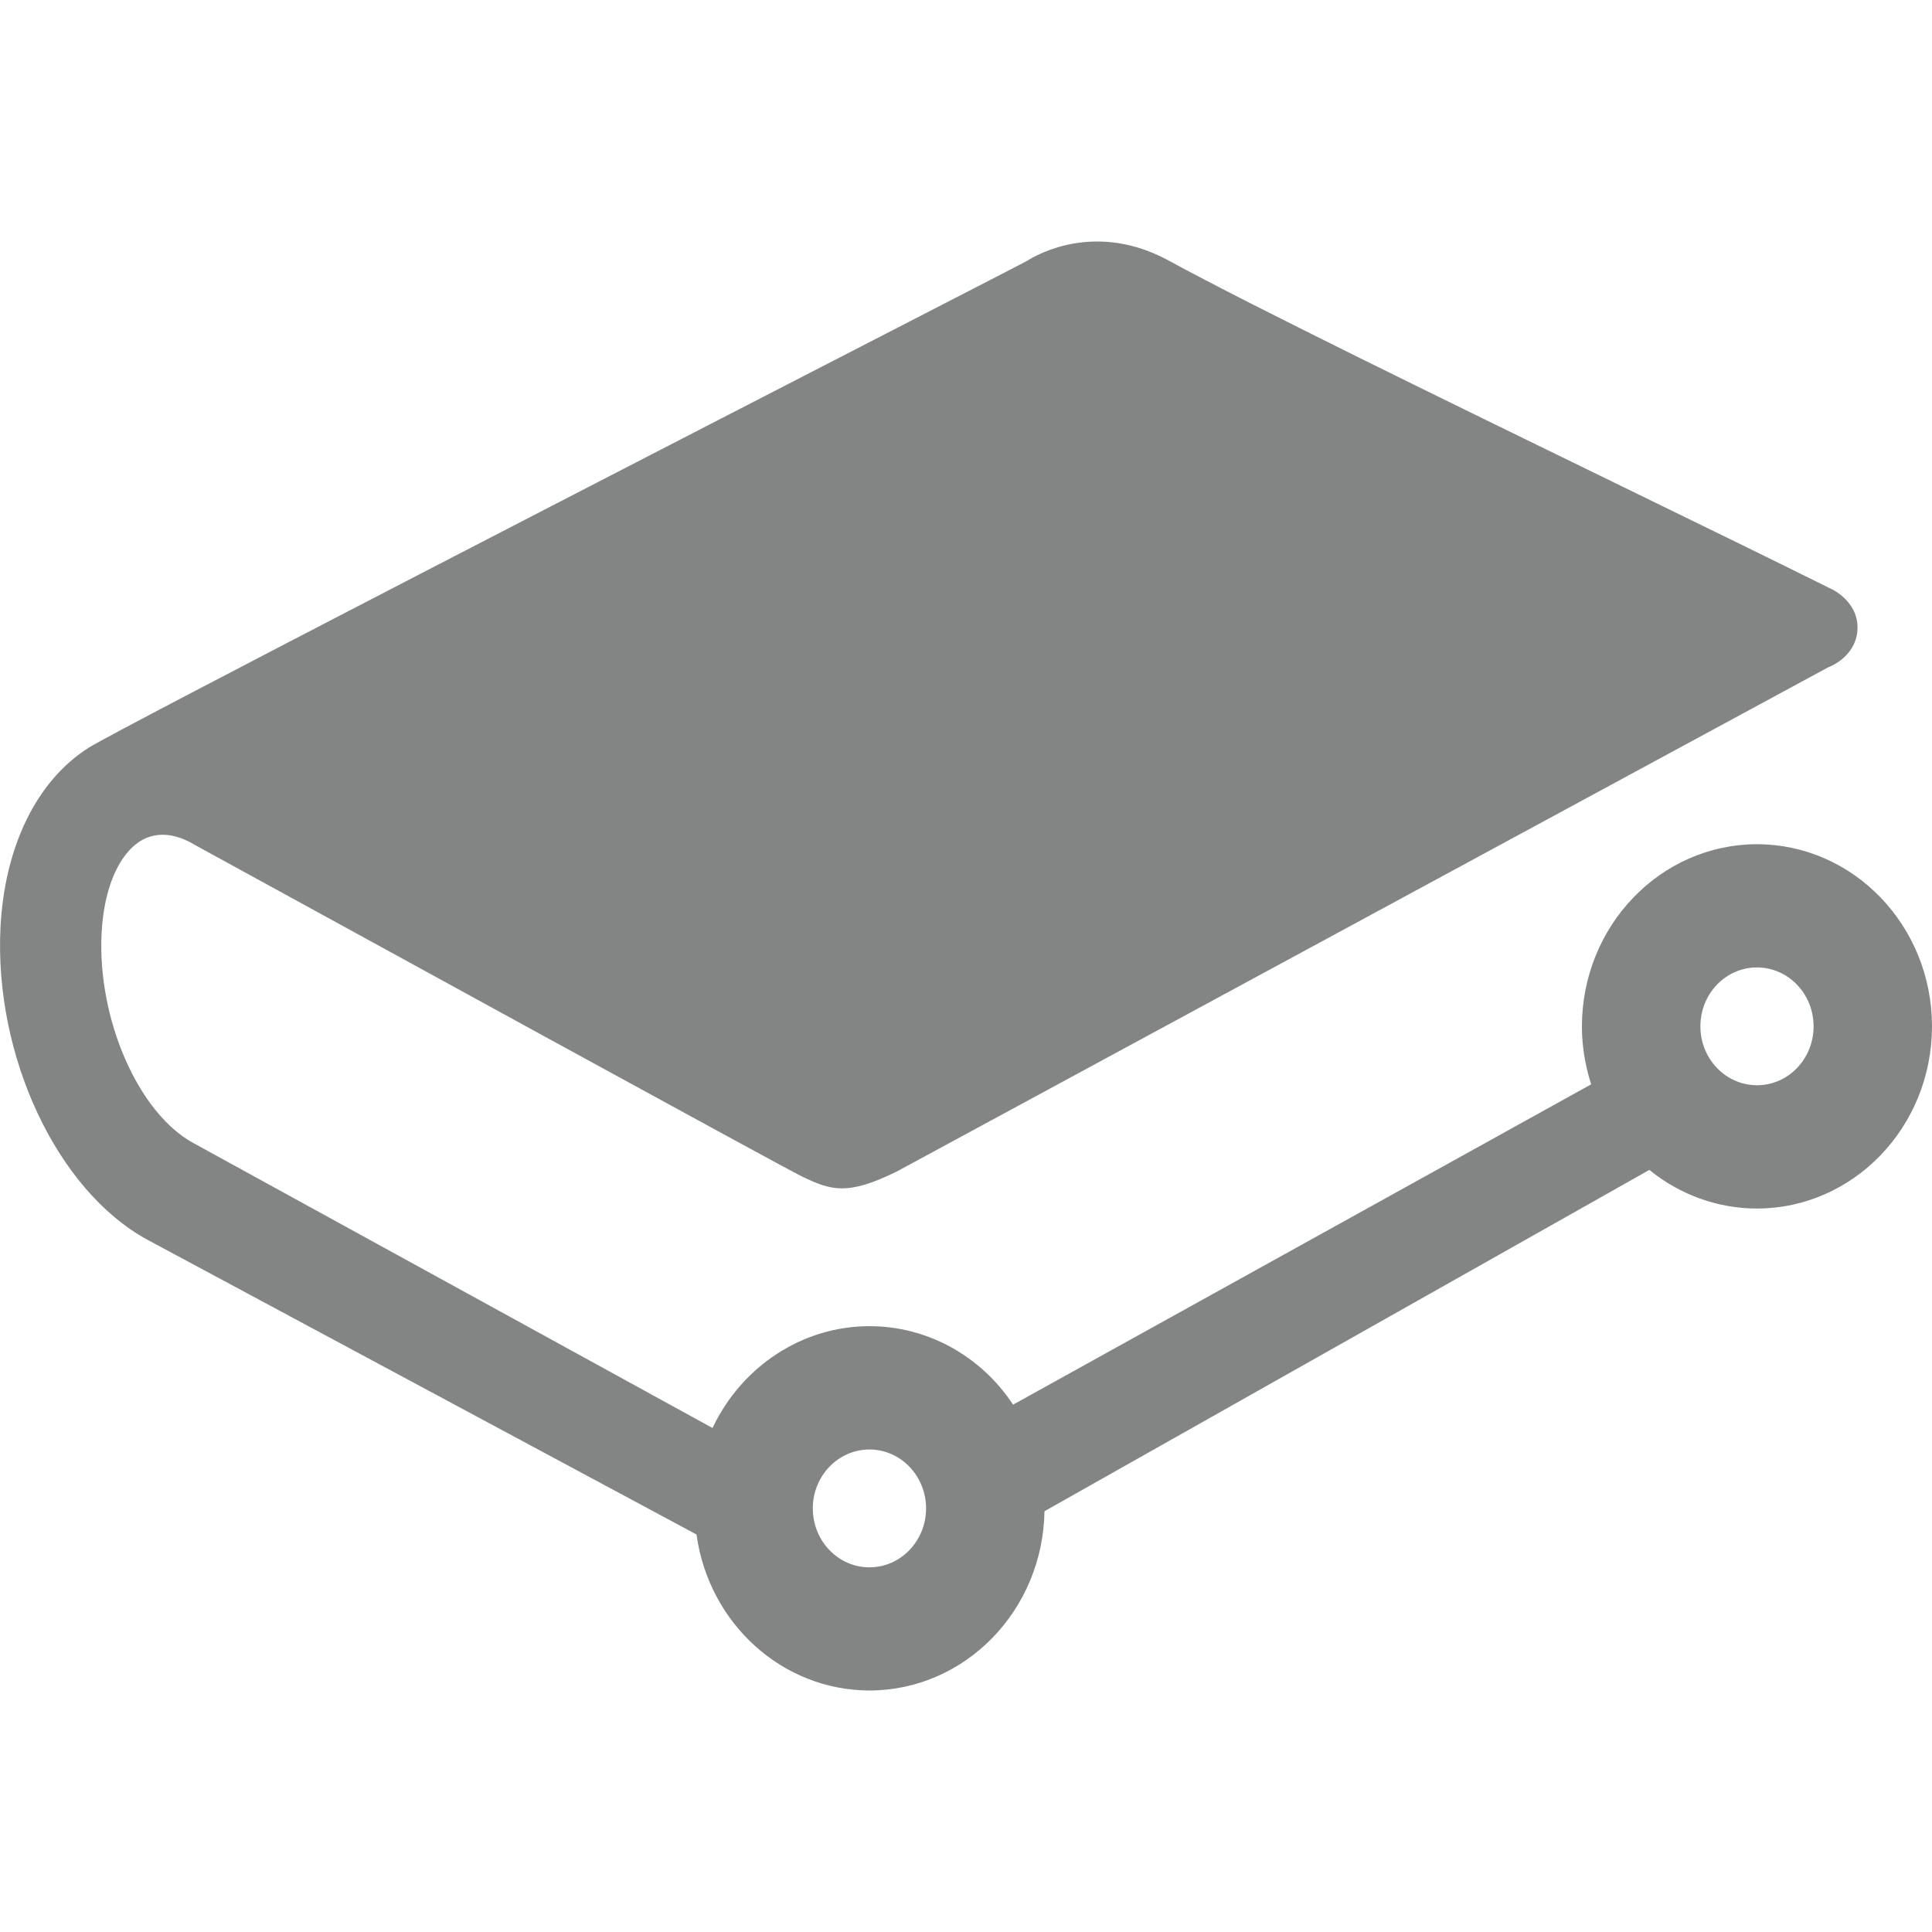 <svg width="24" height="24" viewBox="0 0 24 24" fill="none" xmlns="http://www.w3.org/2000/svg">
<g id="Component 30" opacity="0.8">
<path id="Vector" d="M10.802 18.006C11.19 18.007 11.504 18.335 11.504 18.739C11.503 19.143 11.188 19.47 10.799 19.47C10.411 19.469 10.097 19.141 10.097 18.737C10.098 18.333 10.413 18.006 10.802 18.006ZM21.826 13.481C21.437 13.481 21.123 13.153 21.123 12.749C21.123 12.345 21.438 12.017 21.826 12.018C22.215 12.018 22.529 12.346 22.529 12.75C22.529 13.154 22.214 13.482 21.826 13.481ZM21.826 10.487C20.625 10.489 19.653 11.501 19.651 12.751C19.651 12.993 19.691 13.235 19.766 13.47L12.585 17.449C12.181 16.838 11.514 16.474 10.801 16.474C9.972 16.474 9.217 16.968 8.851 17.739L2.4 14.198C1.718 13.826 1.208 12.658 1.262 11.594C1.29 11.039 1.474 10.608 1.755 10.441C1.933 10.338 2.147 10.346 2.375 10.47L2.417 10.494C4.127 11.431 9.721 14.498 9.957 14.612C10.32 14.787 10.522 14.858 11.142 14.552L22.706 8.292C22.877 8.226 23.075 8.056 23.075 7.799C23.075 7.443 22.72 7.302 22.72 7.302C22.062 6.974 21.051 6.482 20.065 6.001C17.956 4.973 15.568 3.81 14.518 3.237C13.613 2.744 12.883 3.16 12.754 3.243L12.502 3.374C7.78 5.804 1.459 9.062 1.099 9.29C0.457 9.698 0.058 10.511 0.006 11.52C-0.074 13.12 0.709 14.789 1.83 15.4L8.652 19.062C8.807 20.174 9.722 20.999 10.802 21C11.988 20.998 12.955 20.007 12.975 18.773L20.489 14.533C20.869 14.843 21.342 15.013 21.826 15.013C23.026 15.011 23.999 13.999 24 12.749C23.999 11.5 23.026 10.489 21.826 10.487Z" fill="#646765"/>
</g>
</svg>
